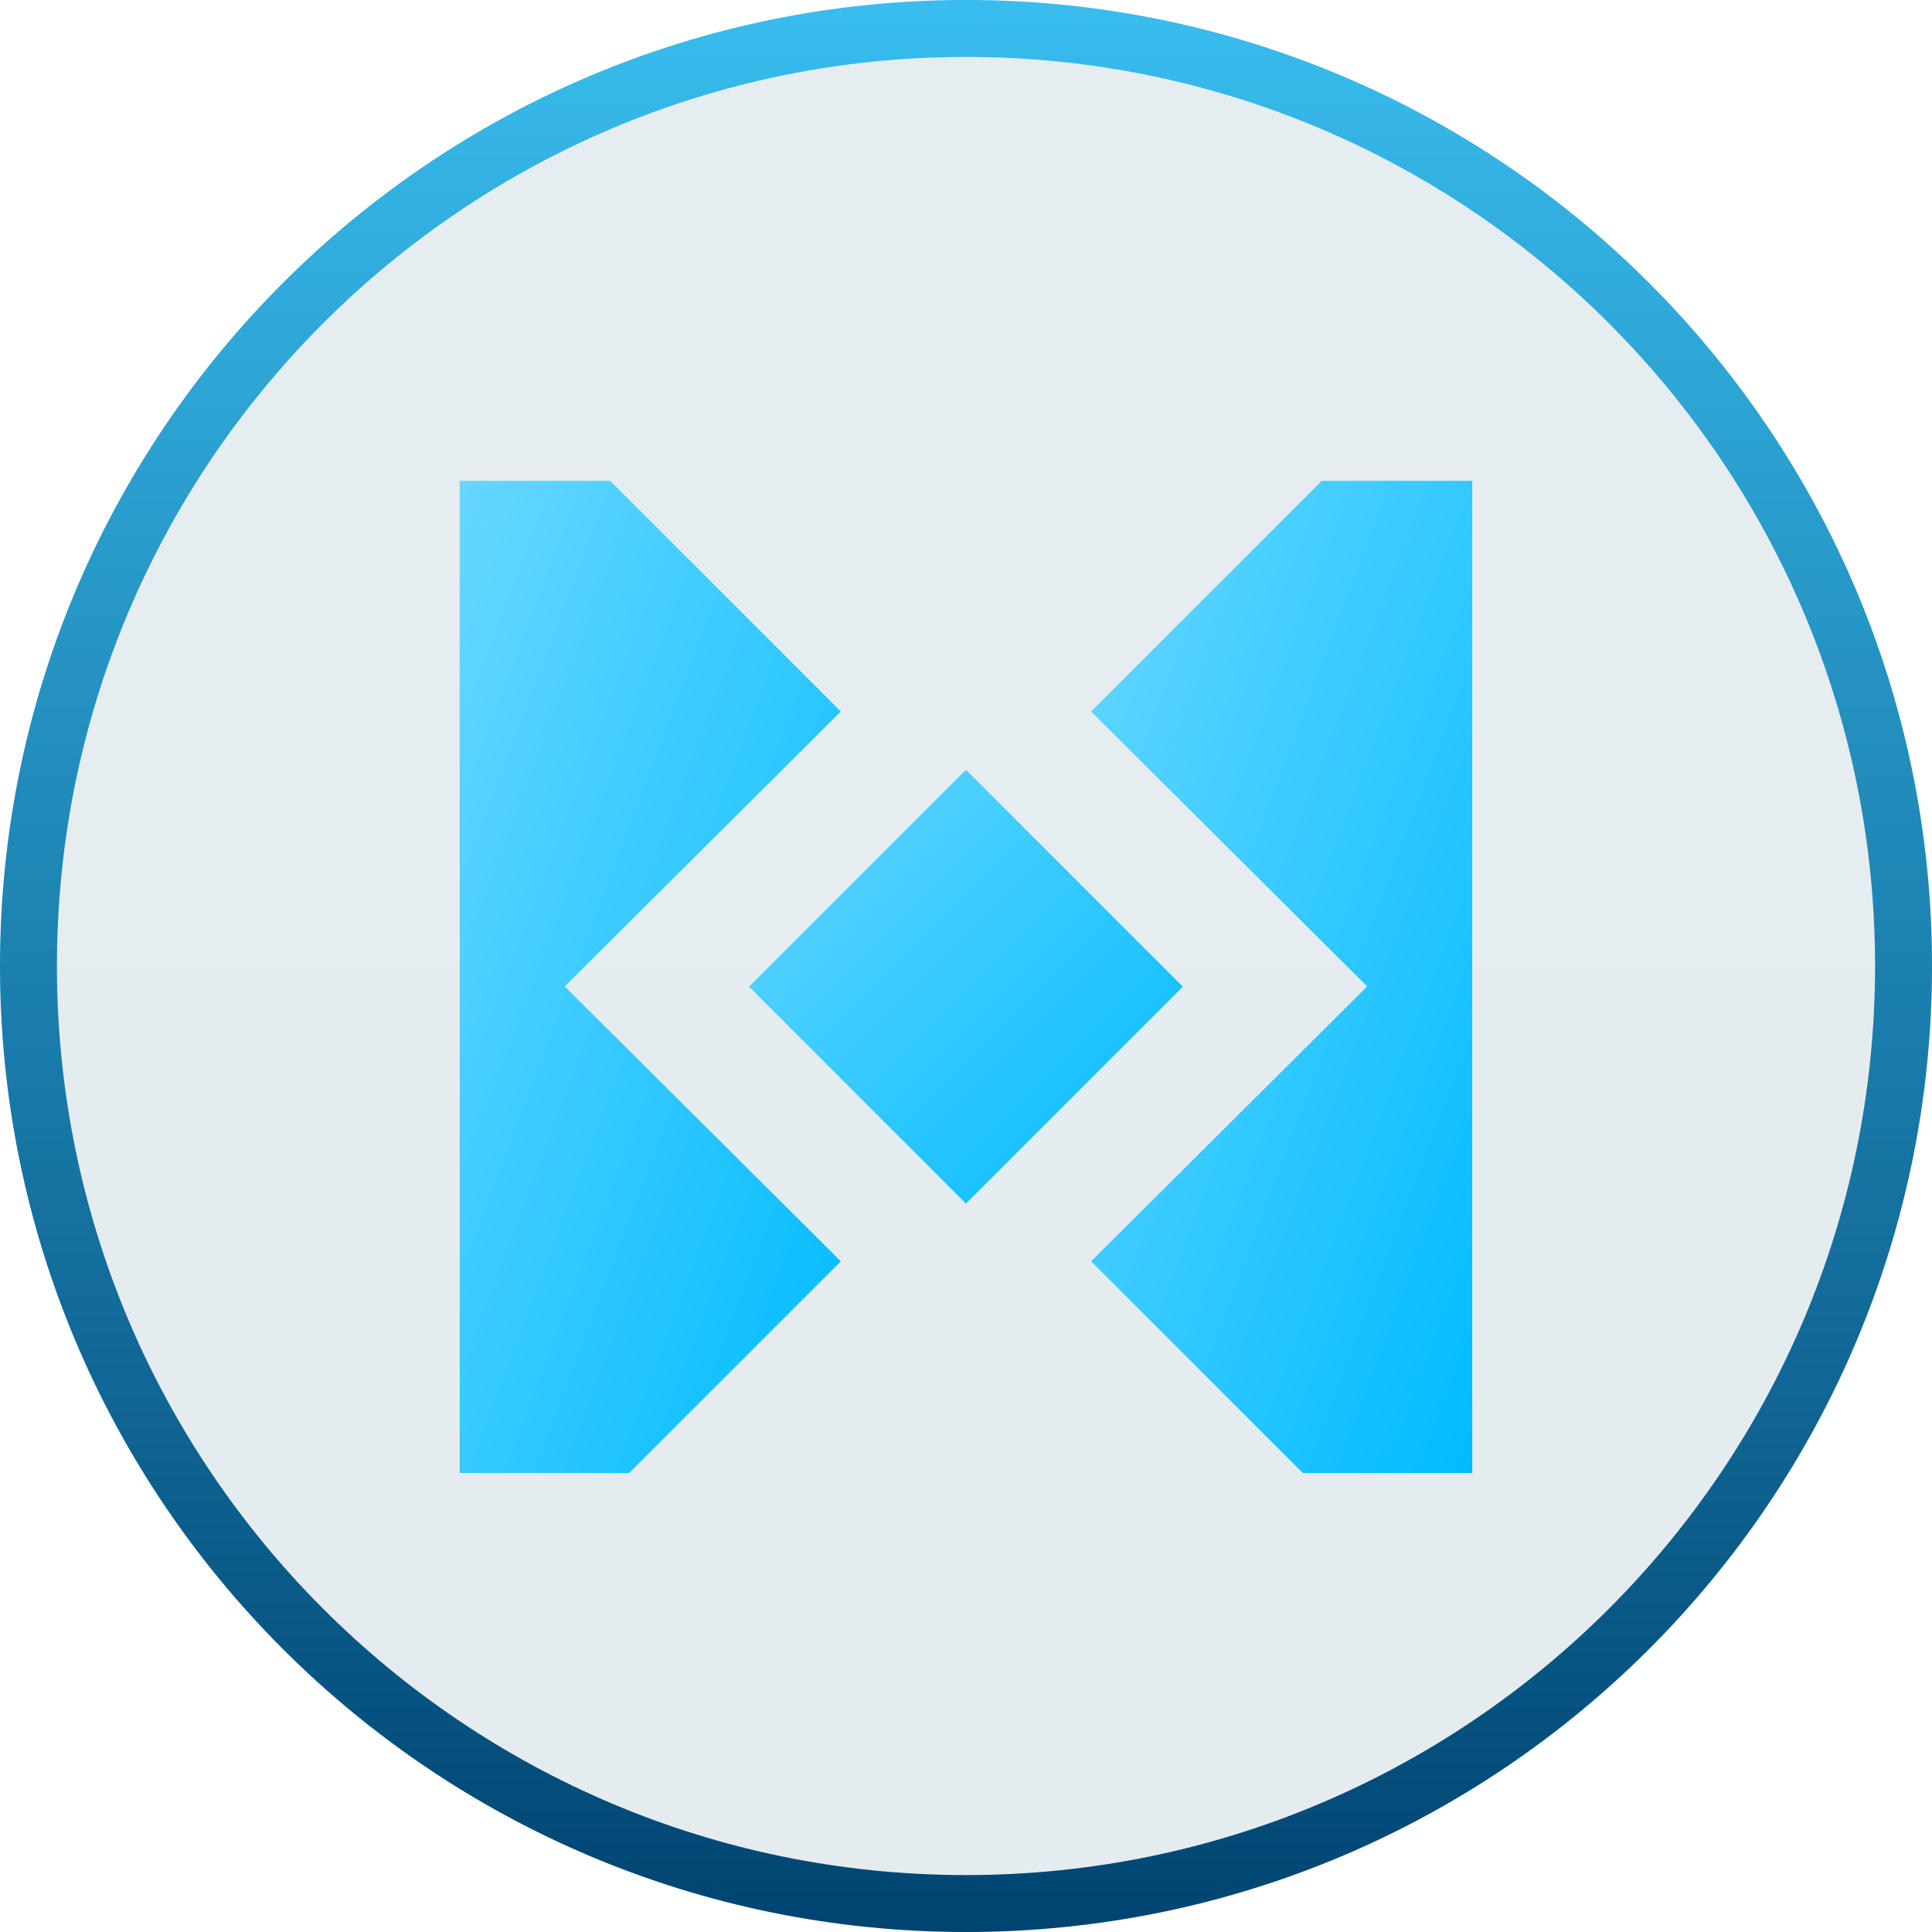 <svg width="32" height="32" viewBox="0 0 32 32" fill="none" xmlns="http://www.w3.org/2000/svg">
<g filter="url(#filter0_b_13379_6483)">
<ellipse cx="16" cy="16" rx="16" ry="16" fill="url(#paint0_linear_13379_6483)" fill-opacity="0.1"/>
</g>
<path d="M32 16C32 24.837 24.837 32 16 32C7.163 32 0 24.837 0 16C0 7.163 7.163 0 16 0C24.837 0 32 7.163 32 16ZM0.943 16C0.943 24.316 7.684 31.057 16 31.057C24.316 31.057 31.057 24.316 31.057 16C31.057 7.684 24.316 0.943 16 0.943C7.684 0.943 0.943 7.684 0.943 16Z" fill="url(#paint1_linear_13379_6483)"/>
<g clip-path="url(#clip0_13379_6483)">
<g filter="url(#filter1_d_13379_6483)">
<path d="M10.106 7.639H7.614V24.387H10.106L13.927 20.566L9.354 16.013L13.927 11.46L10.106 7.639Z" fill="url(#paint2_linear_13379_6483)"/>
</g>
<g filter="url(#filter2_d_13379_6483)">
<path d="M24.385 7.639H21.893L18.072 11.46L22.645 16.013L18.072 20.566L21.893 24.387H24.385V7.639Z" fill="url(#paint3_linear_13379_6483)"/>
</g>
<g filter="url(#filter3_d_13379_6483)">
<path d="M15.999 12.424L19.592 16.017L15.999 19.61L12.406 16.017L15.999 12.424Z" fill="url(#paint4_linear_13379_6483)"/>
</g>
</g>
<defs>
<filter id="filter0_b_13379_6483" x="-2.567" y="-2.567" width="37.135" height="37.135" filterUnits="userSpaceOnUse" color-interpolation-filters="sRGB">
<feFlood flood-opacity="0" result="BackgroundImageFix"/>
<feGaussianBlur in="BackgroundImageFix" stdDeviation="1.284"/>
<feComposite in2="SourceAlpha" operator="in" result="effect1_backgroundBlur_13379_6483"/>
<feBlend mode="normal" in="SourceGraphic" in2="effect1_backgroundBlur_13379_6483" result="shape"/>
</filter>
<filter id="filter1_d_13379_6483" x="7.289" y="7.639" width="6.963" height="17.399" filterUnits="userSpaceOnUse" color-interpolation-filters="sRGB">
<feFlood flood-opacity="0" result="BackgroundImageFix"/>
<feColorMatrix in="SourceAlpha" type="matrix" values="0 0 0 0 0 0 0 0 0 0 0 0 0 0 0 0 0 0 127 0" result="hardAlpha"/>
<feOffset dy="0.325"/>
<feGaussianBlur stdDeviation="0.162"/>
<feComposite in2="hardAlpha" operator="out"/>
<feColorMatrix type="matrix" values="0 0 0 0 0 0 0 0 0 0 0 0 0 0 0 0 0 0 0.25 0"/>
<feBlend mode="normal" in2="BackgroundImageFix" result="effect1_dropShadow_13379_6483"/>
<feBlend mode="normal" in="SourceGraphic" in2="effect1_dropShadow_13379_6483" result="shape"/>
</filter>
<filter id="filter2_d_13379_6483" x="17.747" y="7.639" width="6.963" height="17.399" filterUnits="userSpaceOnUse" color-interpolation-filters="sRGB">
<feFlood flood-opacity="0" result="BackgroundImageFix"/>
<feColorMatrix in="SourceAlpha" type="matrix" values="0 0 0 0 0 0 0 0 0 0 0 0 0 0 0 0 0 0 127 0" result="hardAlpha"/>
<feOffset dy="0.325"/>
<feGaussianBlur stdDeviation="0.162"/>
<feComposite in2="hardAlpha" operator="out"/>
<feColorMatrix type="matrix" values="0 0 0 0 0 0 0 0 0 0 0 0 0 0 0 0 0 0 0.25 0"/>
<feBlend mode="normal" in2="BackgroundImageFix" result="effect1_dropShadow_13379_6483"/>
<feBlend mode="normal" in="SourceGraphic" in2="effect1_dropShadow_13379_6483" result="shape"/>
</filter>
<filter id="filter3_d_13379_6483" x="12.081" y="12.424" width="7.836" height="7.836" filterUnits="userSpaceOnUse" color-interpolation-filters="sRGB">
<feFlood flood-opacity="0" result="BackgroundImageFix"/>
<feColorMatrix in="SourceAlpha" type="matrix" values="0 0 0 0 0 0 0 0 0 0 0 0 0 0 0 0 0 0 127 0" result="hardAlpha"/>
<feOffset dy="0.325"/>
<feGaussianBlur stdDeviation="0.162"/>
<feComposite in2="hardAlpha" operator="out"/>
<feColorMatrix type="matrix" values="0 0 0 0 0 0 0 0 0 0 0 0 0 0 0 0 0 0 0.25 0"/>
<feBlend mode="normal" in2="BackgroundImageFix" result="effect1_dropShadow_13379_6483"/>
<feBlend mode="normal" in="SourceGraphic" in2="effect1_dropShadow_13379_6483" result="shape"/>
</filter>
<linearGradient id="paint0_linear_13379_6483" x1="16" y1="0" x2="16" y2="32" gradientUnits="userSpaceOnUse">
<stop stop-color="#005271"/>
<stop offset="1" stop-color="#004471"/>
</linearGradient>
<linearGradient id="paint1_linear_13379_6483" x1="16" y1="0" x2="16" y2="32" gradientUnits="userSpaceOnUse">
<stop stop-color="#38BDEE"/>
<stop offset="1" stop-color="#004471"/>
</linearGradient>
<linearGradient id="paint2_linear_13379_6483" x1="7.614" y1="7.639" x2="18.667" y2="11.802" gradientUnits="userSpaceOnUse">
<stop stop-color="#67D7FF"/>
<stop offset="1" stop-color="#00BBFF"/>
</linearGradient>
<linearGradient id="paint3_linear_13379_6483" x1="18.072" y1="7.639" x2="29.125" y2="11.802" gradientUnits="userSpaceOnUse">
<stop stop-color="#67D7FF"/>
<stop offset="1" stop-color="#00BBFF"/>
</linearGradient>
<linearGradient id="paint4_linear_13379_6483" x1="12.406" y1="12.424" x2="19.595" y2="19.607" gradientUnits="userSpaceOnUse">
<stop stop-color="#67D7FF"/>
<stop offset="1" stop-color="#00BBFF"/>
</linearGradient>
<clipPath id="clip0_13379_6483">
<rect width="16.8" height="16.8" fill="white" transform="translate(7.6 7.6)"/>
</clipPath>
</defs>
</svg>
